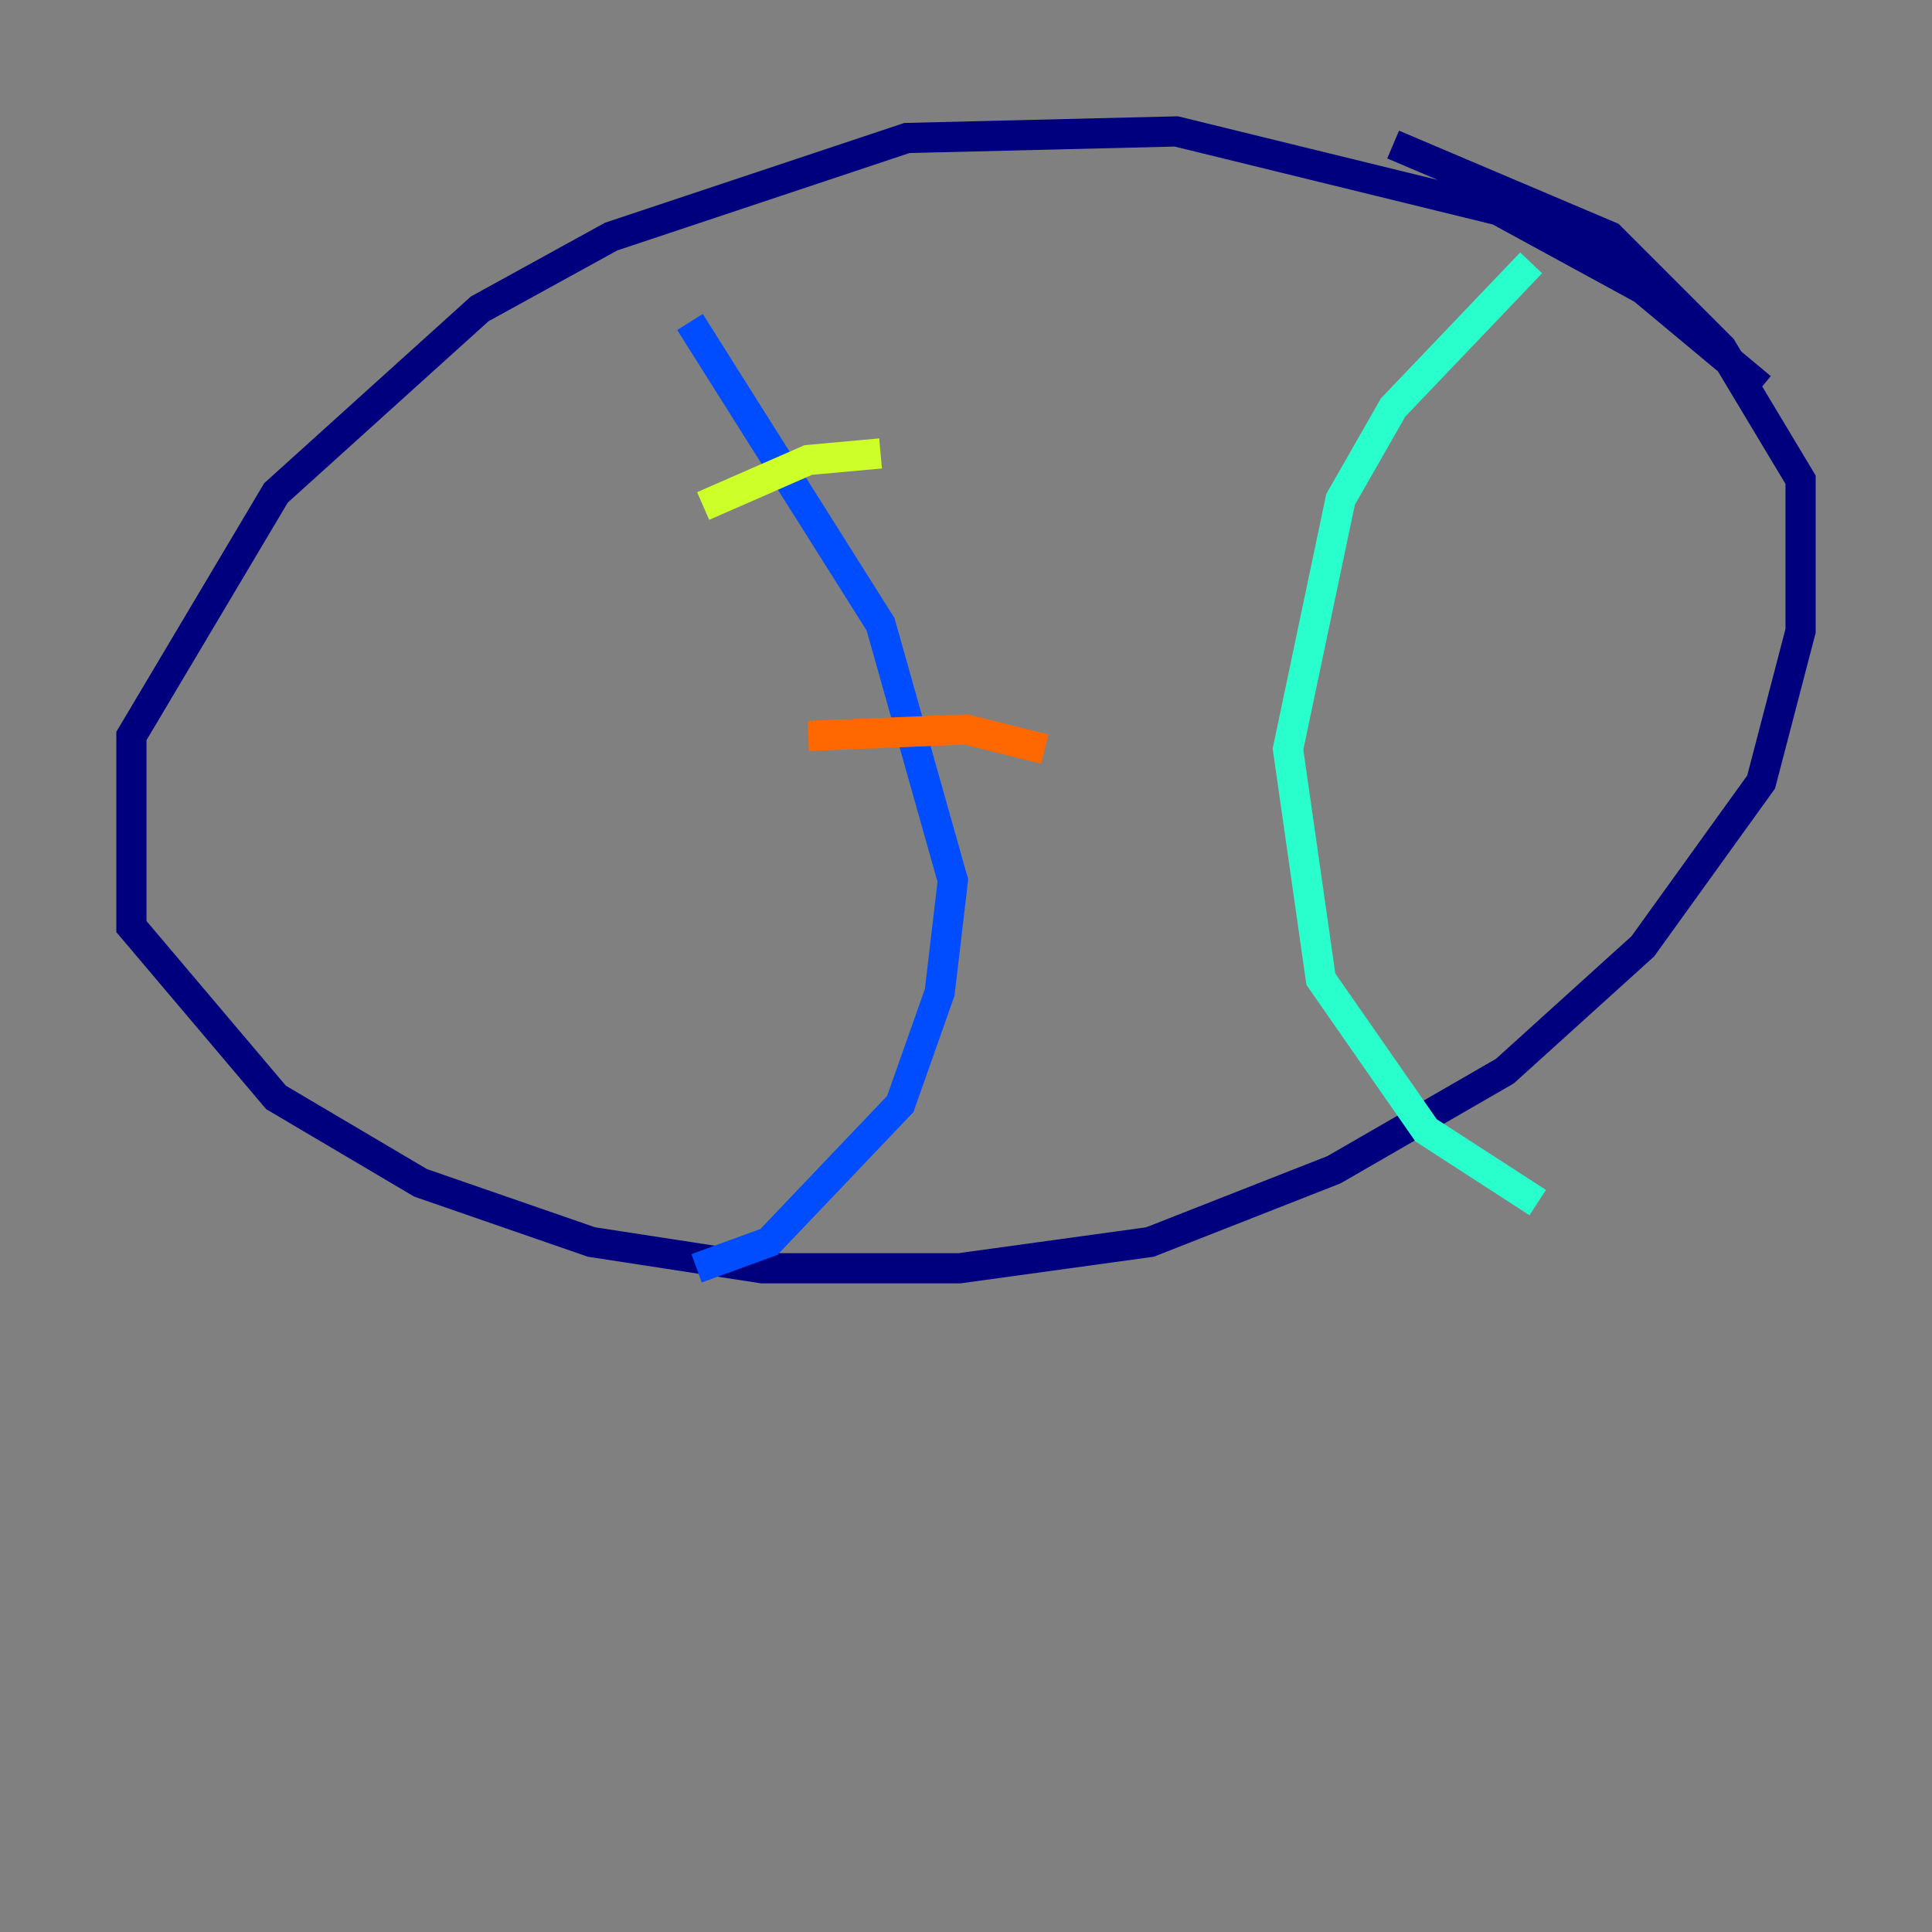<?xml version="1.0" encoding="utf-8" ?>
<svg baseProfile="tiny" height="128" version="1.2" viewBox="0,0,128,128" width="128" xmlns="http://www.w3.org/2000/svg" xmlns:ev="http://www.w3.org/2001/xml-events" xmlns:xlink="http://www.w3.org/1999/xlink"><rect x="0" y="0" width="128" height="128" fill="#808080" stroke="none"/><defs /><polyline fill="none" points="116.68,25.687 108.844,19.157 99.265,13.932 77.932,8.707 60.082,9.143 40.49,15.674 31.782,20.463 18.286,32.653 8.707,48.762 8.707,61.388 18.286,72.707 27.864,78.367 39.184,82.286 50.503,84.027 63.565,84.027 76.191,82.286 88.381,77.497 99.701,70.966 108.844,62.694 116.68,51.809 119.293,41.796 119.293,31.782 114.068,23.075 106.667,15.674 92.299,9.578" stroke="#00007f" stroke-width="2" /><polyline fill="none" points="45.714,21.333 58.34,41.361 63.129,58.34 62.258,65.742 59.646,73.143 50.939,82.286 46.15,84.027" stroke="#004cff" stroke-width="2" /><polyline fill="none" points="101.442,17.415 92.299,26.993 88.816,33.088 85.333,49.633 87.51,64.871 94.476,74.884 101.878,79.674" stroke="#29ffcd" stroke-width="2" /><polyline fill="none" points="46.585,33.524 53.551,30.476 58.34,30.041" stroke="#cdff29" stroke-width="2" /><polyline fill="none" points="53.551,48.762 64.0,48.327 69.225,49.633" stroke="#ff6700" stroke-width="2" /><polyline fill="none" points="58.34,71.837 58.34,71.837" stroke="#7f0000" stroke-width="2" /></svg>